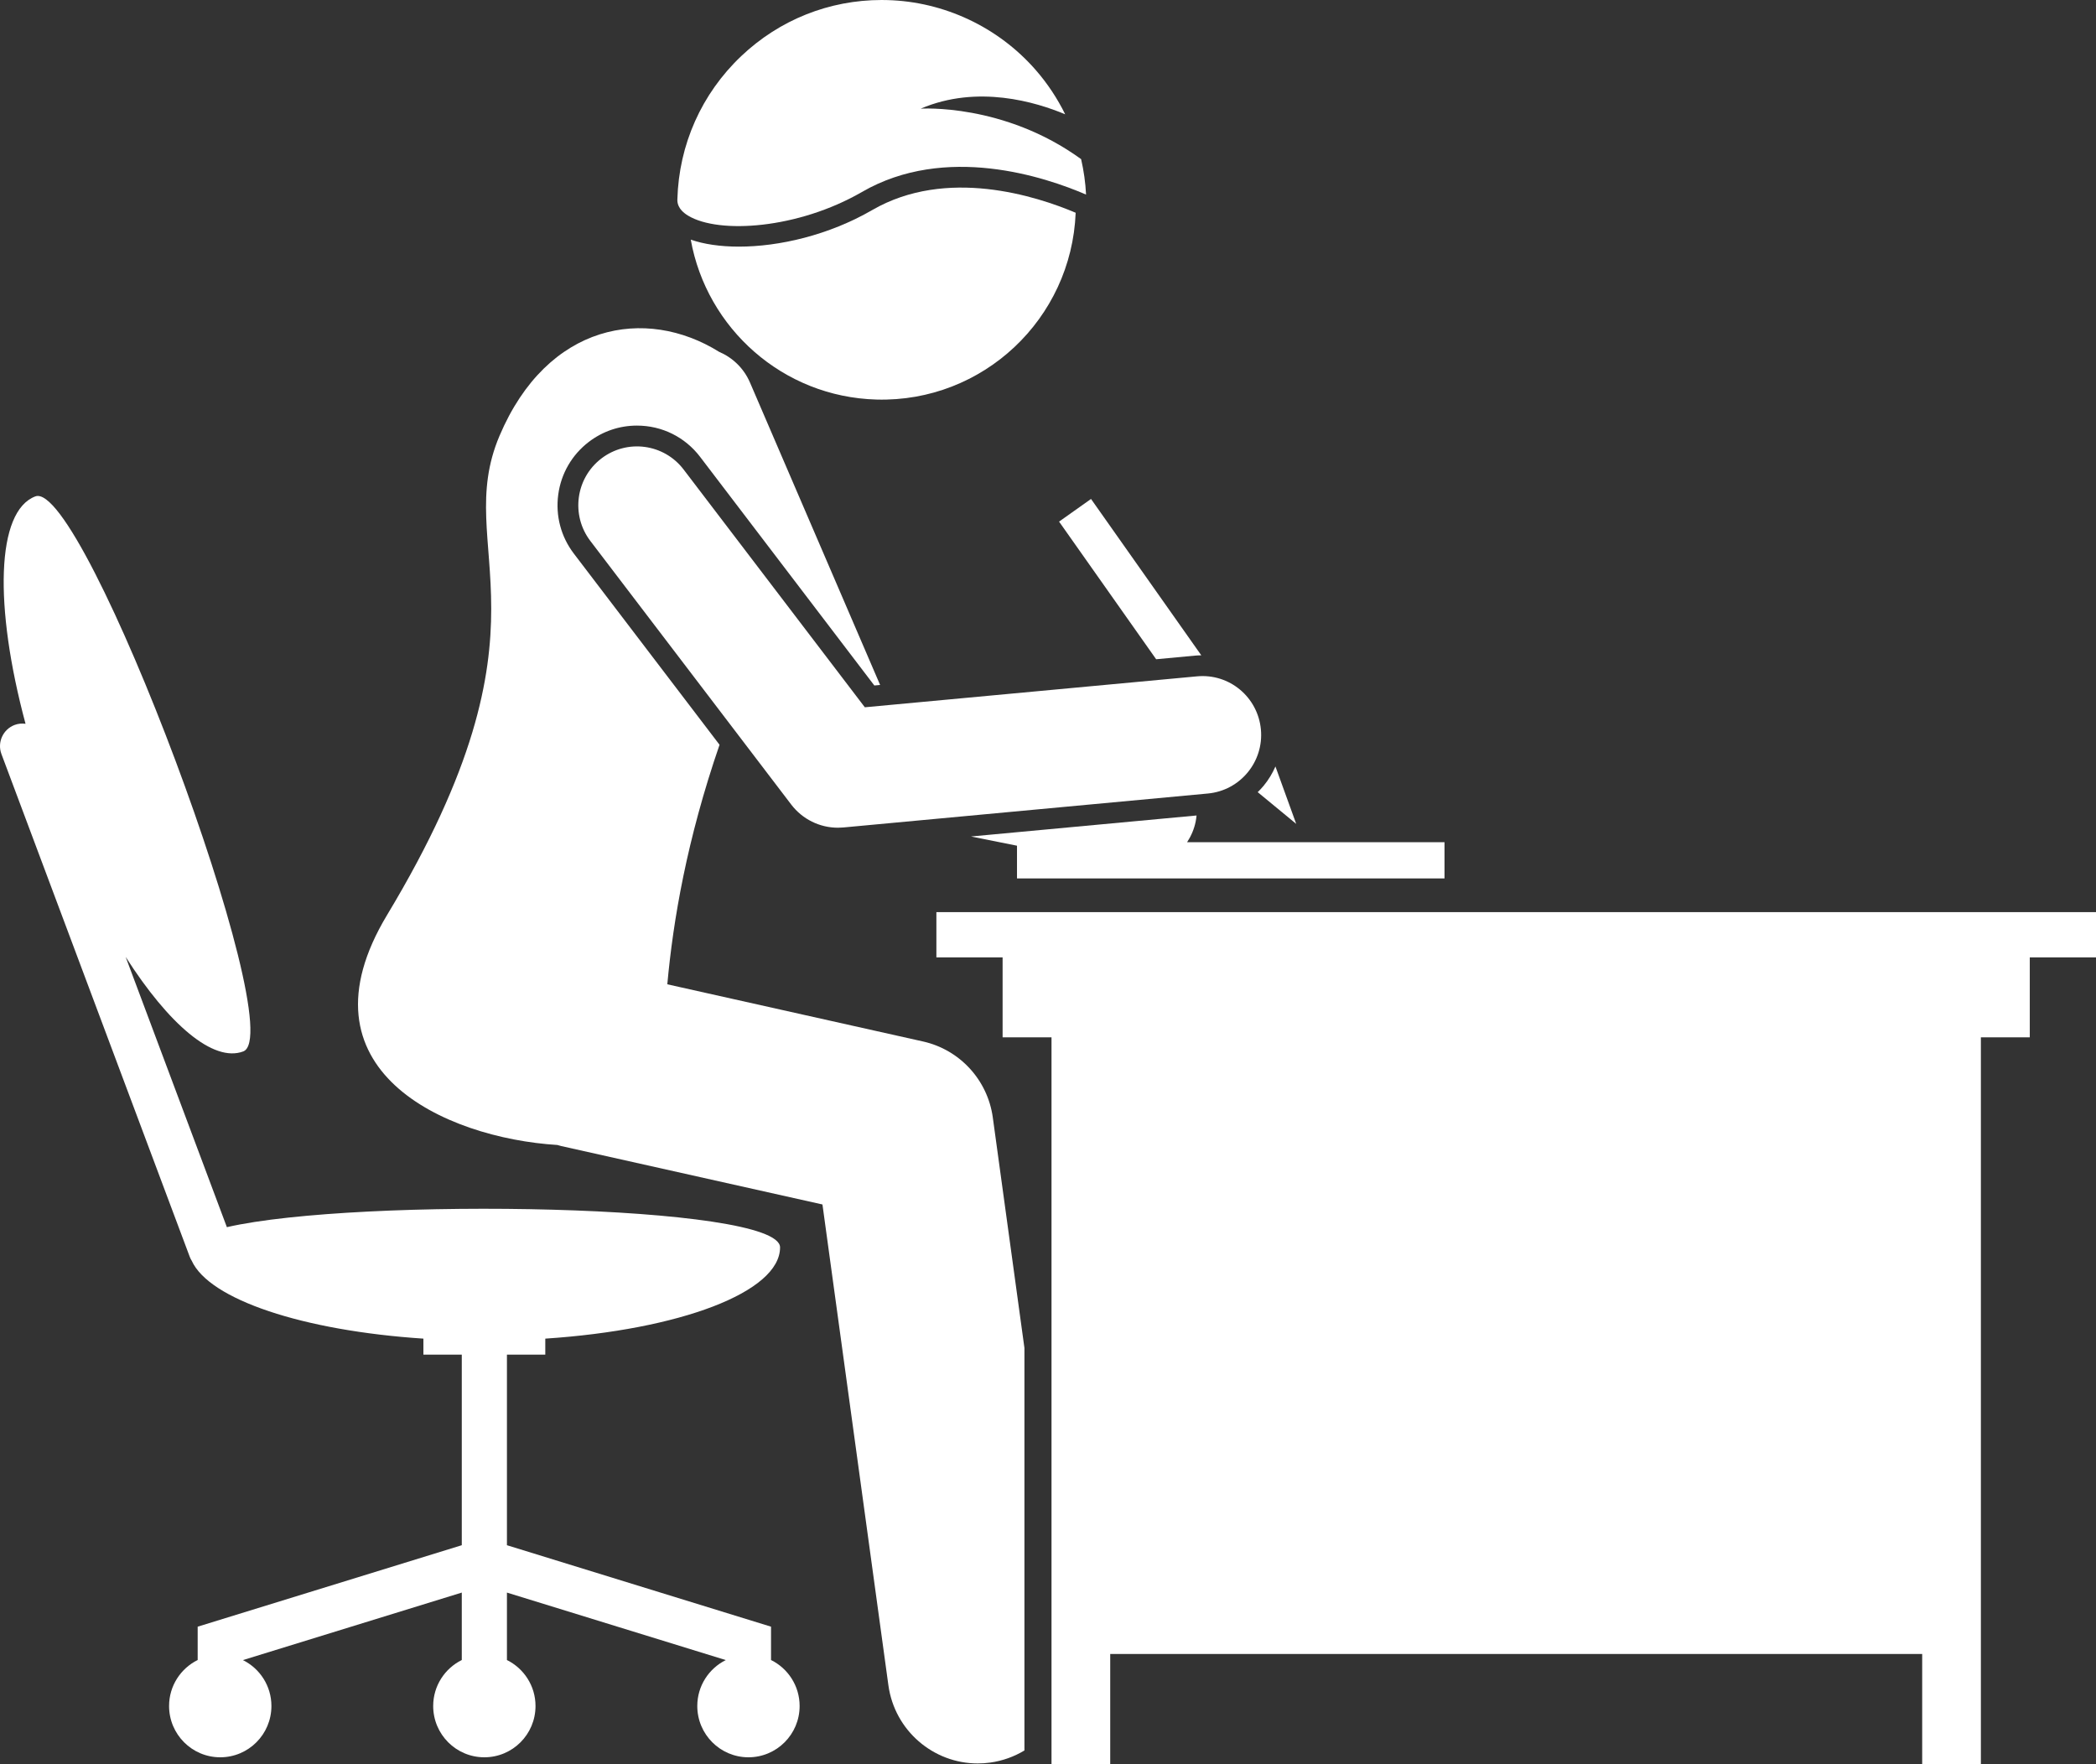 <svg width="120" height="101" viewBox="0 0 120 101" fill="none" xmlns="http://www.w3.org/2000/svg">
<rect x="0" y="0" width="120" height="101" fill="#333333" stroke="none"/>
<g clip-path="url(#clip0_2_70)">
<path d="M58.225 48.418V50.292H82.701V48.219H67.963C68.193 47.867 68.367 47.472 68.455 47.034C68.478 46.918 68.494 46.803 68.505 46.688L55.593 47.89L58.225 48.418Z" fill="white"/>
<path d="M31.219 77.556V76.639C38.895 76.132 44.66 73.986 44.66 71.415C44.66 68.924 20.483 68.538 12.989 70.257L7.194 54.785C9.665 58.65 12.211 60.842 13.926 60.196C16.679 59.16 4.776 27.382 2.023 28.419C-0.221 29.263 -0.348 34.704 1.462 41.438C1.257 41.411 1.045 41.426 0.838 41.504C0.17 41.756 -0.168 42.503 0.083 43.172L10.865 71.958C10.895 72.037 10.933 72.11 10.976 72.179C11.987 74.402 17.34 76.183 24.241 76.639V77.556H26.438V88.466L11.317 93.13V95.039C10.348 95.518 9.68 96.516 9.68 97.672C9.68 99.294 10.992 100.608 12.609 100.608C14.227 100.608 15.539 99.294 15.539 97.672C15.539 96.518 14.874 95.523 13.908 95.043L26.438 91.178V95.039C25.469 95.518 24.801 96.516 24.801 97.672C24.801 99.294 26.112 100.608 27.73 100.608C29.348 100.608 30.659 99.294 30.659 97.672C30.659 96.516 29.991 95.519 29.023 95.04V91.178L41.552 95.042C40.587 95.522 39.921 96.518 39.921 97.672C39.921 99.293 41.233 100.608 42.851 100.608C44.468 100.608 45.78 99.293 45.78 97.672C45.78 96.516 45.112 95.518 44.143 95.039V93.13L29.023 88.466V77.556H31.219V77.556Z" fill="white"/>
<path d="M68.777 37.519L62.463 28.566L60.634 29.863L66.192 37.743L68.422 37.535C68.541 37.524 68.659 37.521 68.777 37.519Z" fill="white"/>
<path d="M72.006 45.352L74.211 47.169L73.021 43.881C72.851 44.275 72.625 44.649 72.344 44.989C72.237 45.117 72.124 45.237 72.006 45.352Z" fill="white"/>
<path d="M56.84 63.978C56.546 61.833 54.952 60.097 52.844 59.626L38.205 56.353C38.538 52.688 39.325 48.071 41.195 42.64L32.854 31.695C32.116 30.727 31.799 29.529 31.96 28.321C32.121 27.114 32.742 26.042 33.707 25.302C34.507 24.69 35.461 24.366 36.466 24.366C37.898 24.366 39.216 25.019 40.084 26.158L50.057 39.245L50.388 39.215L42.94 21.905C42.585 21.078 41.938 20.471 41.173 20.144C36.969 17.523 31.336 18.494 28.597 24.954C25.815 31.513 32.261 35.61 22.162 52.384C16.826 61.246 25.458 65.151 31.911 65.552C31.984 65.572 32.055 65.596 32.13 65.613L47.087 68.958L50.862 96.483C51.219 99.079 53.435 100.961 55.977 100.96C56.211 100.96 56.449 100.944 56.688 100.911C57.405 100.812 58.067 100.569 58.651 100.217V77.176L56.84 63.978Z" fill="white"/>
<path d="M49.513 40.493L39.139 26.881C38.013 25.403 35.904 25.12 34.429 26.25C32.955 27.379 32.673 29.493 33.799 30.971L45.301 46.064C45.941 46.903 46.93 47.388 47.971 47.388C48.075 47.388 48.178 47.383 48.282 47.374L69.154 45.43C71.002 45.258 72.36 43.617 72.189 41.765C72.017 39.912 70.389 38.548 68.532 38.722L49.513 40.493Z" fill="white"/>
<path d="M49.941 12.023C47.442 13.469 44.604 14.12 42.3 14.12C41.24 14.12 40.296 13.981 39.547 13.719C40.458 18.804 44.823 22.727 50.179 22.875C56.269 23.044 61.343 18.267 61.584 12.181C59.34 11.228 54.197 9.562 49.941 12.023Z" fill="white"/>
<path d="M38.781 11.414V11.415C38.778 11.552 38.766 11.971 39.408 12.354C41.171 13.409 45.688 13.107 49.348 10.991C54.137 8.22 59.831 10.127 62.179 11.14C62.145 10.452 62.048 9.774 61.896 9.111C57.471 5.898 52.711 6.221 52.711 6.221C55.966 4.829 59.32 5.845 60.984 6.544C60.535 5.632 59.968 4.774 59.285 3.994C57.143 1.548 54.053 0.094 50.808 0.005C50.697 0.002 50.586 0 50.476 0C47.472 0 44.628 1.134 42.437 3.212C40.165 5.368 38.867 8.281 38.781 11.414Z" fill="white"/>
<path d="M110.049 101H113.409V59.389H116.209V54.812H120V52.221H53.61V54.812H57.401V59.389H60.201V101H63.562V94.693H110.049V101Z" fill="white"/>
</g>
<defs>
<clipPath id="clip0_2_70">
<rect width="120" height="101" fill="white"/>
</clipPath>
</defs>
</svg>
